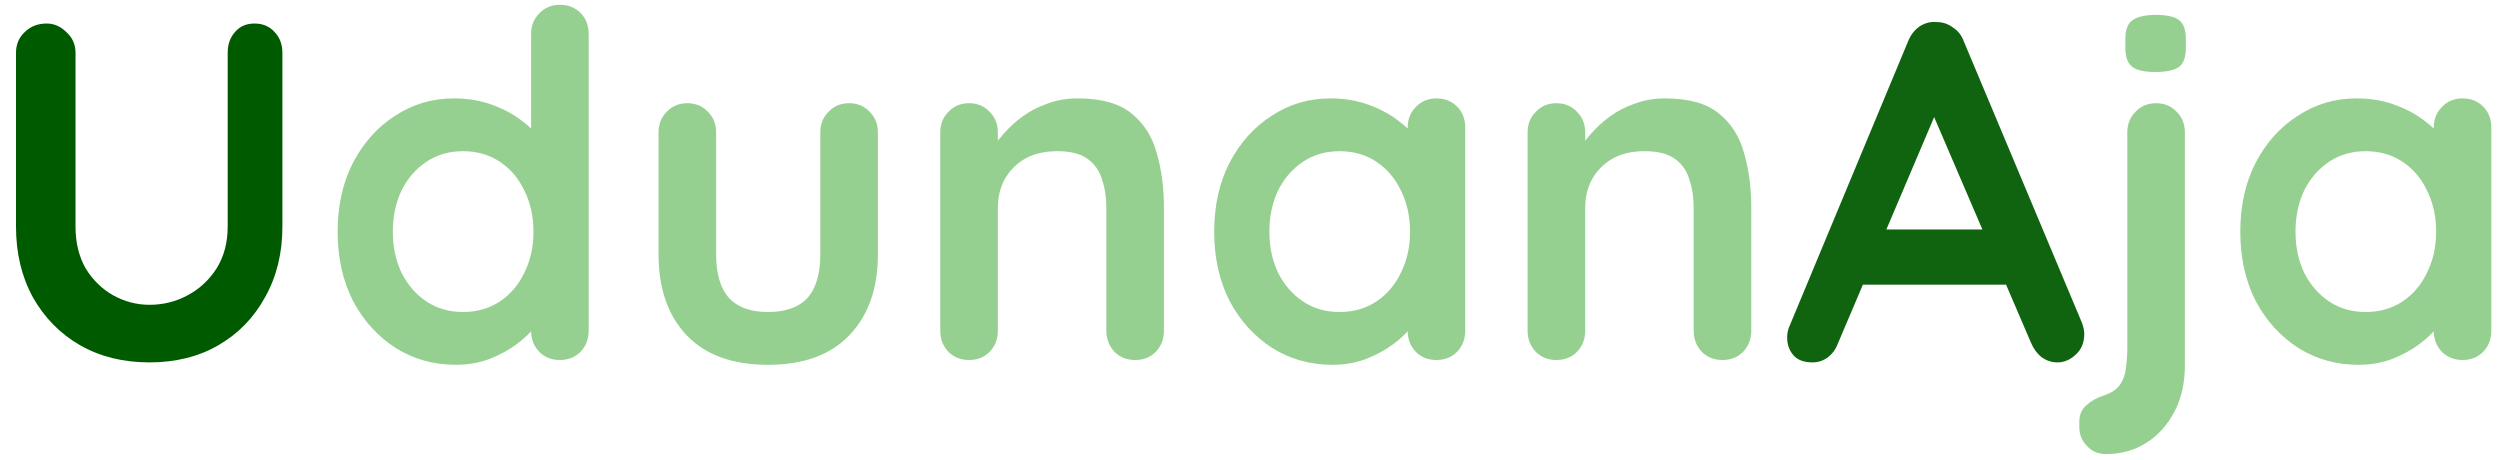 <svg width="125" height="23" viewBox="0 0 125 23" fill="none" xmlns="http://www.w3.org/2000/svg">
<path d="M12.728 1.176C13.144 1.176 13.48 1.32 13.736 1.608C13.992 1.88 14.12 2.224 14.12 2.64V11.328C14.12 12.656 13.832 13.832 13.256 14.856C12.696 15.88 11.92 16.68 10.928 17.256C9.936 17.832 8.784 18.12 7.472 18.12C6.16 18.12 5 17.832 3.992 17.256C3 16.68 2.216 15.88 1.64 14.856C1.08 13.832 0.8 12.656 0.8 11.328V2.64C0.8 2.224 0.944 1.88 1.232 1.608C1.52 1.32 1.888 1.176 2.336 1.176C2.704 1.176 3.032 1.32 3.32 1.608C3.624 1.88 3.776 2.224 3.776 2.64V11.328C3.776 12.128 3.944 12.824 4.28 13.416C4.632 13.992 5.088 14.44 5.648 14.76C6.224 15.08 6.832 15.24 7.472 15.24C8.16 15.24 8.8 15.08 9.392 14.76C9.984 14.44 10.464 13.992 10.832 13.416C11.2 12.824 11.384 12.128 11.384 11.328V2.64C11.384 2.224 11.504 1.88 11.744 1.608C11.984 1.32 12.312 1.176 12.728 1.176Z" fill="#005A00"/>
<path d="M27.994 0.24C28.41 0.24 28.754 0.376 29.026 0.648C29.298 0.92 29.434 1.272 29.434 1.704V16.536C29.434 16.952 29.298 17.304 29.026 17.592C28.754 17.864 28.41 18 27.994 18C27.578 18 27.234 17.864 26.962 17.592C26.69 17.304 26.554 16.952 26.554 16.536V15.36L27.082 15.576C27.082 15.784 26.97 16.04 26.746 16.344C26.522 16.632 26.218 16.92 25.834 17.208C25.45 17.496 24.994 17.744 24.466 17.952C23.954 18.144 23.394 18.24 22.786 18.24C21.682 18.24 20.682 17.96 19.786 17.4C18.89 16.824 18.178 16.04 17.65 15.048C17.138 14.04 16.882 12.888 16.882 11.592C16.882 10.28 17.138 9.128 17.65 8.136C18.178 7.128 18.882 6.344 19.762 5.784C20.642 5.208 21.618 4.92 22.69 4.92C23.378 4.92 24.01 5.024 24.586 5.232C25.162 5.44 25.658 5.704 26.074 6.024C26.506 6.344 26.834 6.672 27.058 7.008C27.298 7.328 27.418 7.6 27.418 7.824L26.554 8.136V1.704C26.554 1.288 26.69 0.944 26.962 0.672C27.234 0.384 27.578 0.24 27.994 0.24ZM23.146 15.6C23.85 15.6 24.466 15.424 24.994 15.072C25.522 14.72 25.93 14.24 26.218 13.632C26.522 13.024 26.674 12.344 26.674 11.592C26.674 10.824 26.522 10.136 26.218 9.528C25.93 8.92 25.522 8.44 24.994 8.088C24.466 7.736 23.85 7.56 23.146 7.56C22.458 7.56 21.85 7.736 21.322 8.088C20.794 8.44 20.378 8.92 20.074 9.528C19.786 10.136 19.642 10.824 19.642 11.592C19.642 12.344 19.786 13.024 20.074 13.632C20.378 14.24 20.794 14.72 21.322 15.072C21.85 15.424 22.458 15.6 23.146 15.6ZM42.455 5.16C42.871 5.16 43.215 5.304 43.487 5.592C43.759 5.864 43.895 6.208 43.895 6.624V12.72C43.895 14.416 43.423 15.76 42.479 16.752C41.535 17.744 40.175 18.24 38.399 18.24C36.623 18.24 35.263 17.744 34.319 16.752C33.391 15.76 32.927 14.416 32.927 12.72V6.624C32.927 6.208 33.063 5.864 33.335 5.592C33.607 5.304 33.951 5.16 34.367 5.16C34.783 5.16 35.127 5.304 35.399 5.592C35.671 5.864 35.807 6.208 35.807 6.624V12.72C35.807 13.696 36.023 14.424 36.455 14.904C36.887 15.368 37.535 15.6 38.399 15.6C39.279 15.6 39.935 15.368 40.367 14.904C40.799 14.424 41.015 13.696 41.015 12.72V6.624C41.015 6.208 41.151 5.864 41.423 5.592C41.695 5.304 42.039 5.16 42.455 5.16ZM53.877 4.92C55.061 4.92 55.957 5.168 56.565 5.664C57.189 6.16 57.613 6.824 57.837 7.656C58.077 8.472 58.197 9.384 58.197 10.392V16.536C58.197 16.952 58.061 17.304 57.789 17.592C57.517 17.864 57.173 18 56.757 18C56.341 18 55.997 17.864 55.725 17.592C55.453 17.304 55.317 16.952 55.317 16.536V10.392C55.317 9.864 55.245 9.392 55.101 8.976C54.973 8.544 54.733 8.2 54.381 7.944C54.029 7.688 53.525 7.56 52.869 7.56C52.229 7.56 51.685 7.688 51.237 7.944C50.805 8.2 50.469 8.544 50.229 8.976C50.005 9.392 49.893 9.864 49.893 10.392V16.536C49.893 16.952 49.757 17.304 49.485 17.592C49.213 17.864 48.869 18 48.453 18C48.037 18 47.693 17.864 47.421 17.592C47.149 17.304 47.013 16.952 47.013 16.536V6.624C47.013 6.208 47.149 5.864 47.421 5.592C47.693 5.304 48.037 5.16 48.453 5.16C48.869 5.16 49.213 5.304 49.485 5.592C49.757 5.864 49.893 6.208 49.893 6.624V7.656L49.533 7.584C49.677 7.312 49.885 7.024 50.157 6.72C50.429 6.4 50.749 6.104 51.117 5.832C51.485 5.56 51.901 5.344 52.365 5.184C52.829 5.008 53.333 4.92 53.877 4.92ZM71.822 4.92C72.238 4.92 72.582 5.056 72.854 5.328C73.126 5.6 73.262 5.952 73.262 6.384V16.536C73.262 16.952 73.126 17.304 72.854 17.592C72.582 17.864 72.238 18 71.822 18C71.406 18 71.062 17.864 70.79 17.592C70.518 17.304 70.382 16.952 70.382 16.536V15.36L70.91 15.576C70.91 15.784 70.798 16.04 70.574 16.344C70.35 16.632 70.046 16.92 69.662 17.208C69.278 17.496 68.822 17.744 68.294 17.952C67.782 18.144 67.222 18.24 66.614 18.24C65.51 18.24 64.51 17.96 63.614 17.4C62.718 16.824 62.006 16.04 61.478 15.048C60.966 14.04 60.71 12.888 60.71 11.592C60.71 10.28 60.966 9.128 61.478 8.136C62.006 7.128 62.71 6.344 63.59 5.784C64.47 5.208 65.446 4.92 66.518 4.92C67.206 4.92 67.838 5.024 68.414 5.232C68.99 5.44 69.486 5.704 69.902 6.024C70.334 6.344 70.662 6.672 70.886 7.008C71.126 7.328 71.246 7.6 71.246 7.824L70.382 8.136V6.384C70.382 5.968 70.518 5.624 70.79 5.352C71.062 5.064 71.406 4.92 71.822 4.92ZM66.974 15.6C67.678 15.6 68.294 15.424 68.822 15.072C69.35 14.72 69.758 14.24 70.046 13.632C70.35 13.024 70.502 12.344 70.502 11.592C70.502 10.824 70.35 10.136 70.046 9.528C69.758 8.92 69.35 8.44 68.822 8.088C68.294 7.736 67.678 7.56 66.974 7.56C66.286 7.56 65.678 7.736 65.15 8.088C64.622 8.44 64.206 8.92 63.902 9.528C63.614 10.136 63.47 10.824 63.47 11.592C63.47 12.344 63.614 13.024 63.902 13.632C64.206 14.24 64.622 14.72 65.15 15.072C65.678 15.424 66.286 15.6 66.974 15.6ZM83.244 4.92C84.428 4.92 85.324 5.168 85.932 5.664C86.556 6.16 86.98 6.824 87.204 7.656C87.444 8.472 87.564 9.384 87.564 10.392V16.536C87.564 16.952 87.428 17.304 87.156 17.592C86.884 17.864 86.54 18 86.124 18C85.708 18 85.364 17.864 85.092 17.592C84.82 17.304 84.684 16.952 84.684 16.536V10.392C84.684 9.864 84.612 9.392 84.468 8.976C84.34 8.544 84.1 8.2 83.748 7.944C83.396 7.688 82.892 7.56 82.236 7.56C81.596 7.56 81.052 7.688 80.604 7.944C80.172 8.2 79.836 8.544 79.596 8.976C79.372 9.392 79.26 9.864 79.26 10.392V16.536C79.26 16.952 79.124 17.304 78.852 17.592C78.58 17.864 78.236 18 77.82 18C77.404 18 77.06 17.864 76.788 17.592C76.516 17.304 76.38 16.952 76.38 16.536V6.624C76.38 6.208 76.516 5.864 76.788 5.592C77.06 5.304 77.404 5.16 77.82 5.16C78.236 5.16 78.58 5.304 78.852 5.592C79.124 5.864 79.26 6.208 79.26 6.624V7.656L78.9 7.584C79.044 7.312 79.252 7.024 79.524 6.72C79.796 6.4 80.116 6.104 80.484 5.832C80.852 5.56 81.268 5.344 81.732 5.184C82.196 5.008 82.7 4.92 83.244 4.92ZM109.245 18.24C109.245 19.152 109.069 19.936 108.717 20.592C108.365 21.264 107.893 21.784 107.301 22.152C106.709 22.52 106.045 22.704 105.309 22.704C104.909 22.704 104.589 22.568 104.349 22.296C104.093 22.04 103.965 21.728 103.965 21.36V21.096C103.965 20.744 104.085 20.464 104.325 20.256C104.549 20.048 104.837 19.888 105.189 19.776C105.573 19.648 105.845 19.464 106.005 19.224C106.165 19 106.261 18.728 106.293 18.408C106.341 18.088 106.365 17.752 106.365 17.4V6.624C106.365 6.208 106.501 5.864 106.773 5.592C107.045 5.304 107.389 5.16 107.805 5.16C108.221 5.16 108.565 5.304 108.837 5.592C109.109 5.864 109.245 6.208 109.245 6.624V18.24ZM107.757 3.6C107.213 3.6 106.829 3.512 106.605 3.336C106.381 3.16 106.269 2.848 106.269 2.4V1.944C106.269 1.48 106.389 1.168 106.629 1.008C106.885 0.832 107.269 0.744 107.781 0.744C108.341 0.744 108.733 0.832 108.957 1.008C109.181 1.184 109.293 1.496 109.293 1.944V2.4C109.293 2.864 109.173 3.184 108.933 3.36C108.693 3.52 108.301 3.6 107.757 3.6ZM123.127 4.92C123.543 4.92 123.887 5.056 124.159 5.328C124.431 5.6 124.567 5.952 124.567 6.384V16.536C124.567 16.952 124.431 17.304 124.159 17.592C123.887 17.864 123.543 18 123.127 18C122.711 18 122.367 17.864 122.095 17.592C121.823 17.304 121.687 16.952 121.687 16.536V15.36L122.215 15.576C122.215 15.784 122.103 16.04 121.879 16.344C121.655 16.632 121.351 16.92 120.967 17.208C120.583 17.496 120.127 17.744 119.599 17.952C119.087 18.144 118.527 18.24 117.919 18.24C116.815 18.24 115.815 17.96 114.919 17.4C114.023 16.824 113.311 16.04 112.783 15.048C112.271 14.04 112.015 12.888 112.015 11.592C112.015 10.28 112.271 9.128 112.783 8.136C113.311 7.128 114.015 6.344 114.895 5.784C115.775 5.208 116.751 4.92 117.823 4.92C118.511 4.92 119.143 5.024 119.719 5.232C120.295 5.44 120.791 5.704 121.207 6.024C121.639 6.344 121.967 6.672 122.191 7.008C122.431 7.328 122.551 7.6 122.551 7.824L121.687 8.136V6.384C121.687 5.968 121.823 5.624 122.095 5.352C122.367 5.064 122.711 4.92 123.127 4.92ZM118.279 15.6C118.983 15.6 119.599 15.424 120.127 15.072C120.655 14.72 121.063 14.24 121.351 13.632C121.655 13.024 121.807 12.344 121.807 11.592C121.807 10.824 121.655 10.136 121.351 9.528C121.063 8.92 120.655 8.44 120.127 8.088C119.599 7.736 118.983 7.56 118.279 7.56C117.591 7.56 116.983 7.736 116.455 8.088C115.927 8.44 115.511 8.92 115.207 9.528C114.919 10.136 114.775 10.824 114.775 11.592C114.775 12.344 114.919 13.024 115.207 13.632C115.511 14.24 115.927 14.72 116.455 15.072C116.983 15.424 117.591 15.6 118.279 15.6Z" fill="#96D091"/>
<path d="M97.085 4.968L91.901 17.16C91.789 17.464 91.613 17.704 91.373 17.88C91.149 18.04 90.901 18.12 90.629 18.12C90.197 18.12 89.877 18 89.669 17.76C89.461 17.52 89.357 17.224 89.357 16.872C89.357 16.728 89.381 16.576 89.429 16.416L95.405 2.064C95.533 1.744 95.725 1.496 95.981 1.32C96.253 1.144 96.541 1.072 96.845 1.104C97.133 1.104 97.397 1.192 97.637 1.368C97.893 1.528 98.077 1.76 98.189 2.064L104.093 16.128C104.173 16.336 104.213 16.528 104.213 16.704C104.213 17.136 104.069 17.48 103.781 17.736C103.509 17.992 103.205 18.12 102.869 18.12C102.581 18.12 102.317 18.032 102.077 17.856C101.853 17.68 101.677 17.44 101.549 17.136L96.389 5.112L97.085 4.968ZM92.645 14.232L93.965 11.472H100.445L100.901 14.232H92.645Z" fill="#106410"/>
</svg>
